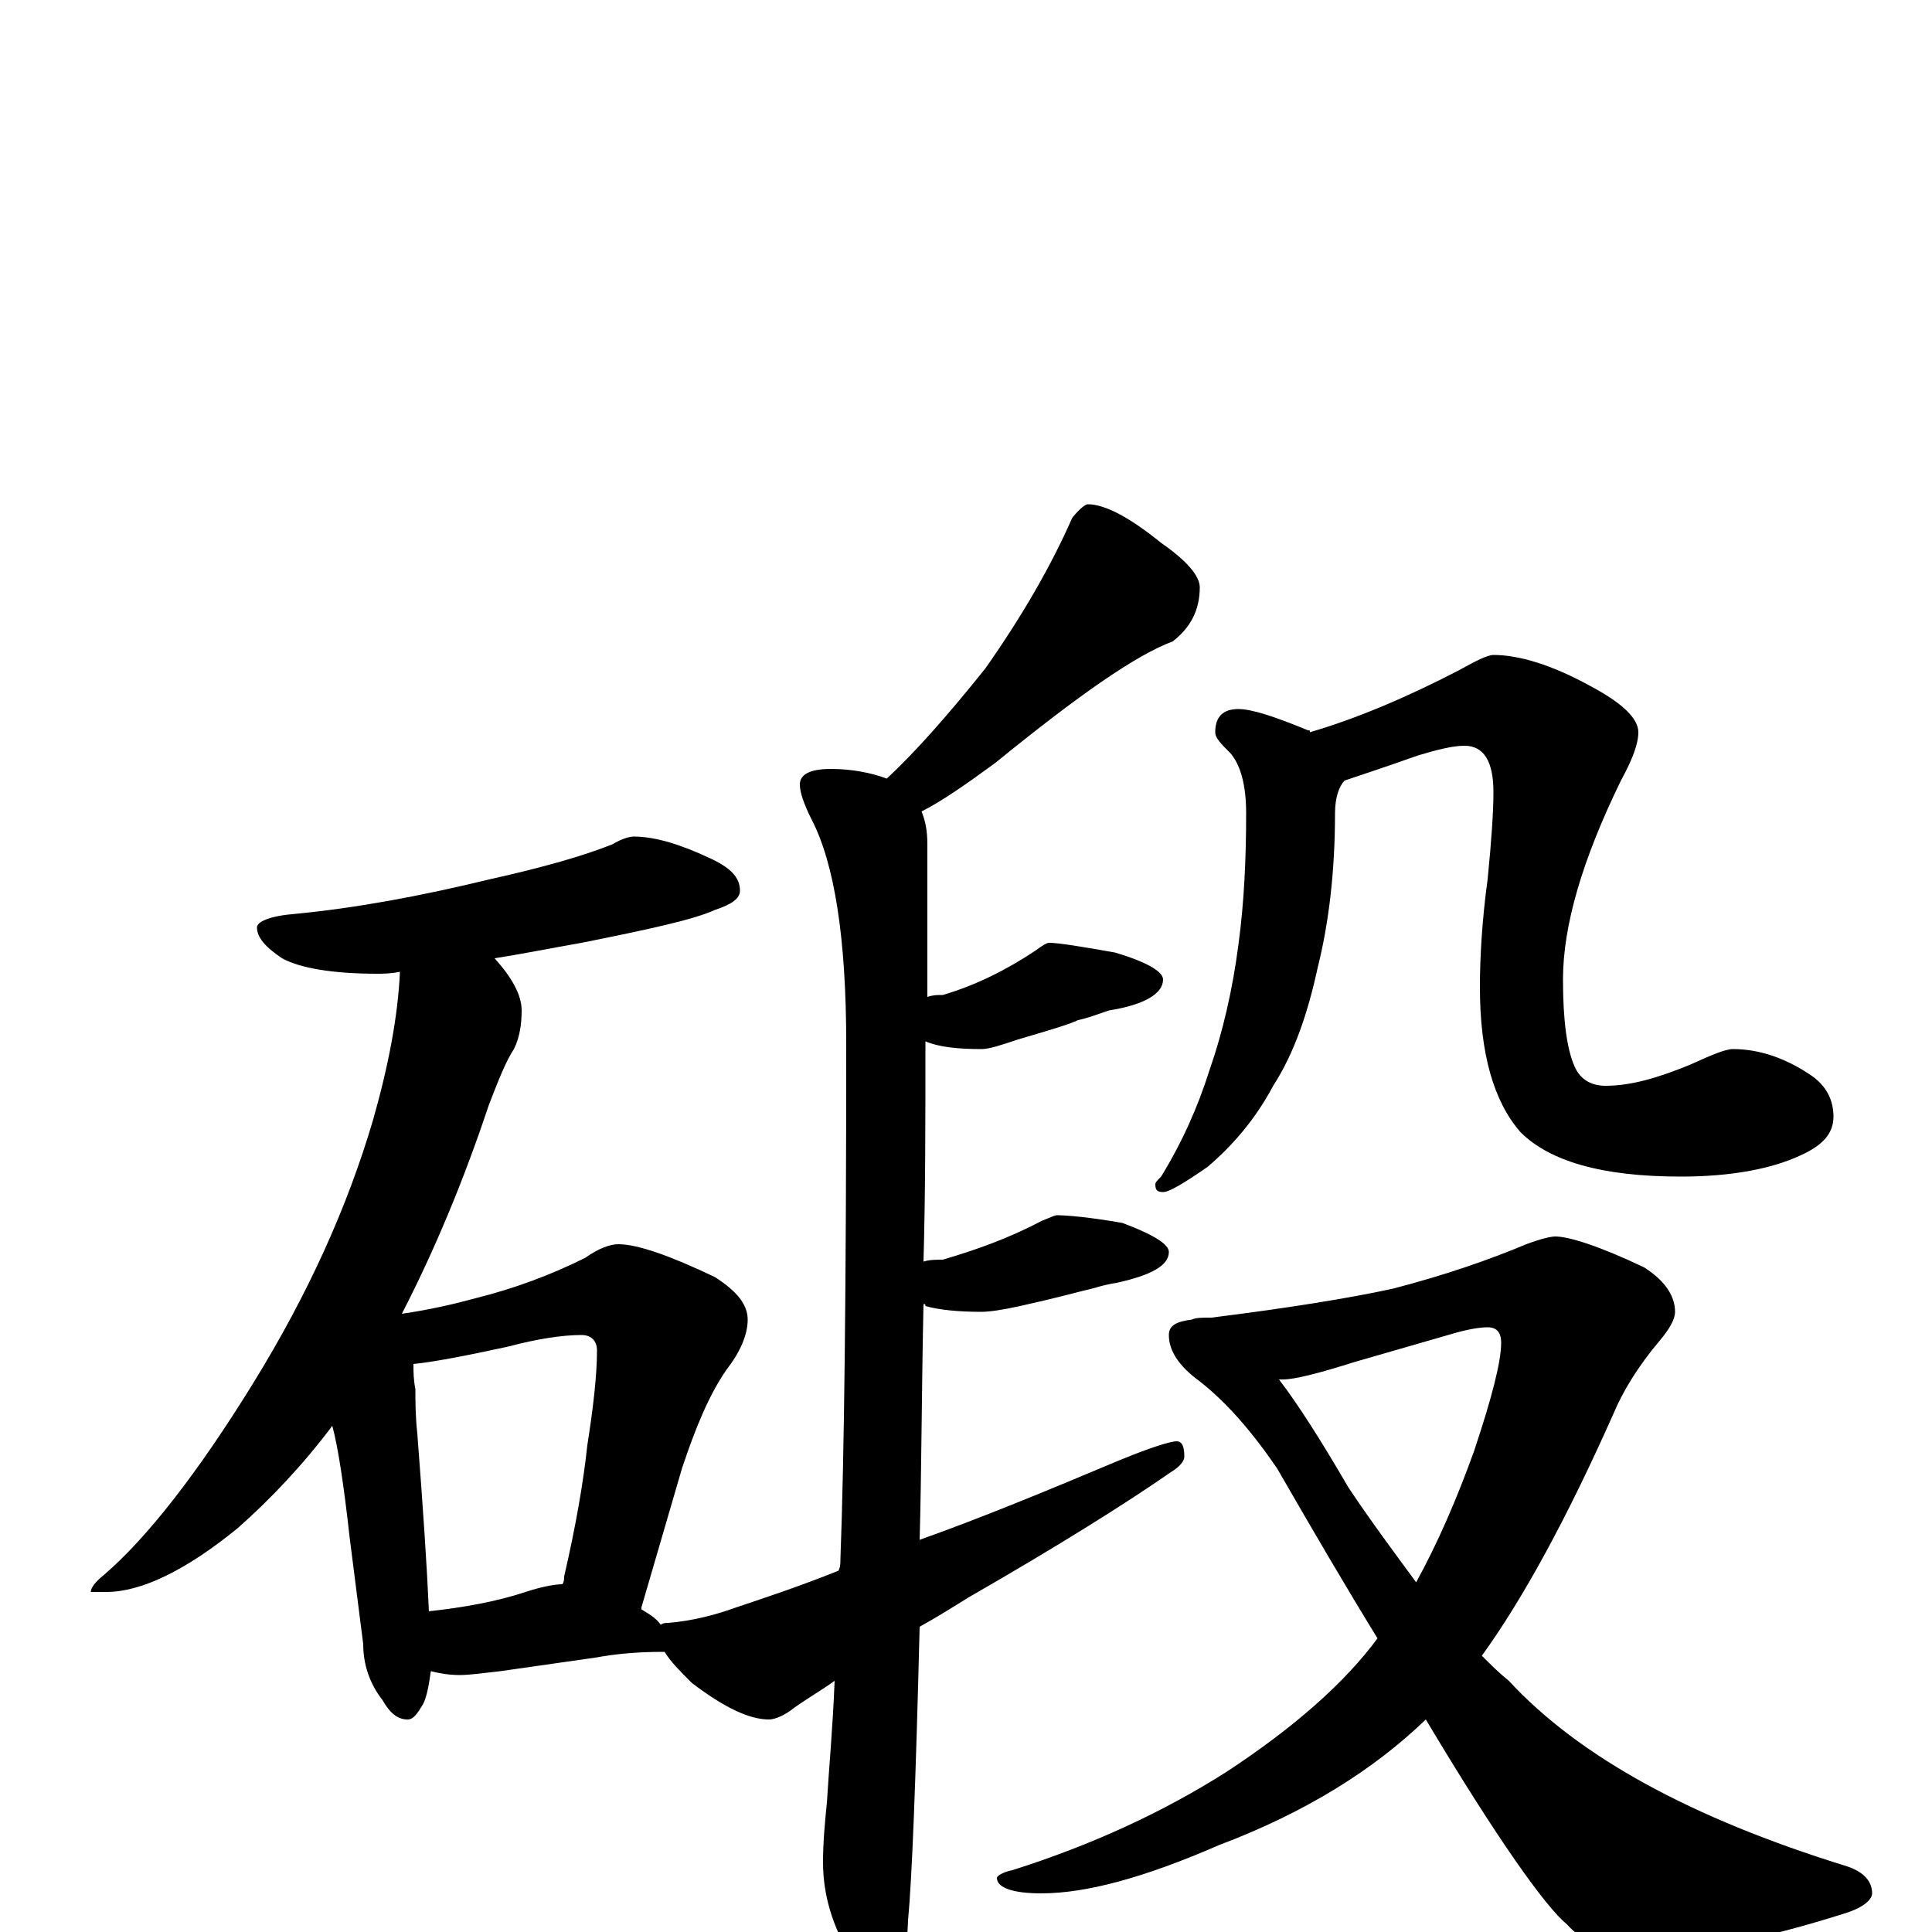 <?xml version="1.0" encoding="utf-8" ?>
<!DOCTYPE svg PUBLIC "-//W3C//DTD SVG 1.1//EN" "http://www.w3.org/Graphics/SVG/1.1/DTD/svg11.dtd">
<svg version="1.1" id="Layer_1" xmlns="http://www.w3.org/2000/svg" xmlns:xlink="http://www.w3.org/1999/xlink" x="0px" y="145px" width="1000px" height="1000px" viewBox="0 0 1000 1000" enable-background="new 0 0 1000 1000" xml:space="preserve">
<g id="Layer_1">
<path id="glyph" transform="matrix(1 0 0 -1 0 1000)" d="M328,567C339,567 352,563 367,556C378,551 383,546 383,539C383,535 379,532 370,529C359,524 336,519 301,512C284,509 269,506 256,504C265,494 270,485 270,477C270,470 269,463 266,457C262,451 258,441 253,428C240,389 225,353 208,320C222,322 235,325 246,328C266,333 285,340 303,349C310,354 316,356 320,356C330,356 347,350 370,339C381,332 387,325 387,317C387,309 383,300 376,291C367,278 360,261 353,240l-21,-72l0,-1C337,164 340,162 342,159C343,160 345,160 346,160C358,161 370,164 381,168C396,173 414,179 434,187C435,189 435,191 435,193C437,246 438,335 438,460C438,514 432,553 420,576C416,584 414,590 414,594C414,599 419,602 430,602C441,602 451,600 459,597C473,610 490,629 510,654C529,681 544,707 555,732C559,737 562,739 563,739C572,739 585,732 601,719C614,710 621,702 621,696C621,684 616,675 607,668C588,661 558,640 515,605C500,594 487,585 477,580C479,575 480,570 480,563C480,536 480,509 480,484C483,485 485,485 488,485C505,490 521,498 536,508C540,511 542,512 543,512C548,512 560,510 577,507C594,502 602,497 602,493C602,486 593,480 574,477C568,475 563,473 558,472C554,470 544,467 527,462C518,459 512,457 508,457C496,457 486,458 479,461C479,420 479,382 478,347C481,348 485,348 488,348C505,353 522,359 539,368C544,370 546,371 547,371C552,371 564,370 581,367C597,361 605,356 605,352C605,345 596,340 578,336C571,335 566,333 561,332C557,331 546,328 528,324C519,322 512,321 508,321C496,321 486,322 479,324C479,325 479,325 478,325C477,279 477,238 476,203C507,214 541,228 579,244C596,251 606,254 609,254C612,254 613,251 613,246C613,244 611,241 606,238C583,222 548,200 501,173C493,168 485,163 476,158C474,77 472,27 470,6C469,-19 466,-31 461,-31C454,-31 447,-25 440,-12C431,3 426,19 426,36C426,47 427,57 428,67C429,84 431,105 432,130C425,125 418,121 411,116C406,112 401,110 398,110C388,110 375,116 358,129C352,135 347,140 344,145l-1,0C330,145 319,144 308,142l-49,-7C250,134 243,133 238,133C232,133 227,134 223,135C222,128 221,122 219,118C216,113 214,110 211,110C206,110 202,113 198,120C191,129 188,139 188,149l-7,55C178,231 175,251 172,262C157,242 140,224 123,209C96,187 73,176 55,176l-8,0C47,178 49,181 54,185C76,204 102,237 131,284C160,331 180,376 193,420C201,448 206,474 207,497C202,496 198,496 195,496C172,496 155,499 146,504C137,510 133,515 133,520C133,523 140,526 153,527C184,530 217,536 254,545C281,551 302,557 317,563C322,566 326,567 328,567M222,166C240,168 257,171 272,176C281,179 288,180 291,180C292,181 292,183 292,184C298,210 302,233 304,252C307,271 309,288 309,301C309,306 306,309 301,309C291,309 278,307 263,303C240,298 224,295 214,294C214,290 214,286 215,281C215,275 215,267 216,258C219,219 221,189 222,166M641,633C648,633 660,629 677,622C678,622 678,622 678,621C702,628 728,639 755,653C764,658 770,661 773,661C786,661 803,656 823,645C840,636 848,628 848,621C848,615 845,607 839,596C819,555 809,521 809,493C809,472 811,457 815,448C818,441 824,438 831,438C844,438 858,442 875,449C886,454 893,457 897,457C911,457 925,452 938,443C945,438 949,431 949,422C949,413 943,407 932,402C917,395 896,391 870,391C829,391 802,399 787,414C773,430 766,455 766,489C766,504 767,523 770,545C772,565 773,580 773,590C773,606 768,614 758,614C752,614 744,612 734,609C717,603 705,599 696,596C693,593 691,587 691,579C691,550 688,523 682,499C677,476 670,455 659,438C650,421 638,407 625,396C612,387 605,383 602,383C599,383 598,384 598,387C598,388 599,389 601,391C612,409 620,427 626,446C633,466 638,488 641,511C644,533 645,556 645,579C645,594 642,604 637,610C632,615 629,618 629,621C629,629 633,633 641,633M805,360C812,360 828,355 851,344C862,337 867,329 867,321C867,317 864,312 859,306C848,293 840,280 835,268C811,214 788,172 767,143C772,138 776,134 781,130C817,91 875,59 956,34C965,31 969,26 969,20C969,17 965,13 956,10C912,-4 876,-11 848,-11C833,-11 820,-6 811,4C800,13 775,48 738,110C711,84 676,62 631,45C592,28 562,20 539,20C524,20 516,23 516,28C516,29 519,31 524,32C565,45 602,62 635,83C670,106 696,129 713,152C697,178 680,207 661,240C648,259 635,274 621,285C610,293 605,301 605,309C605,314 609,316 617,317C619,318 622,318 627,318C667,323 698,328 721,333C748,340 771,348 790,356C798,359 803,360 805,360M662,286C672,273 684,254 698,230C710,212 722,196 733,181C744,201 754,224 763,249C772,276 777,295 777,305C777,310 775,313 770,313C766,313 760,312 753,310l-52,-15C682,289 670,286 664,286C663,286 663,286 662,286z"/>
</g>
</svg>
